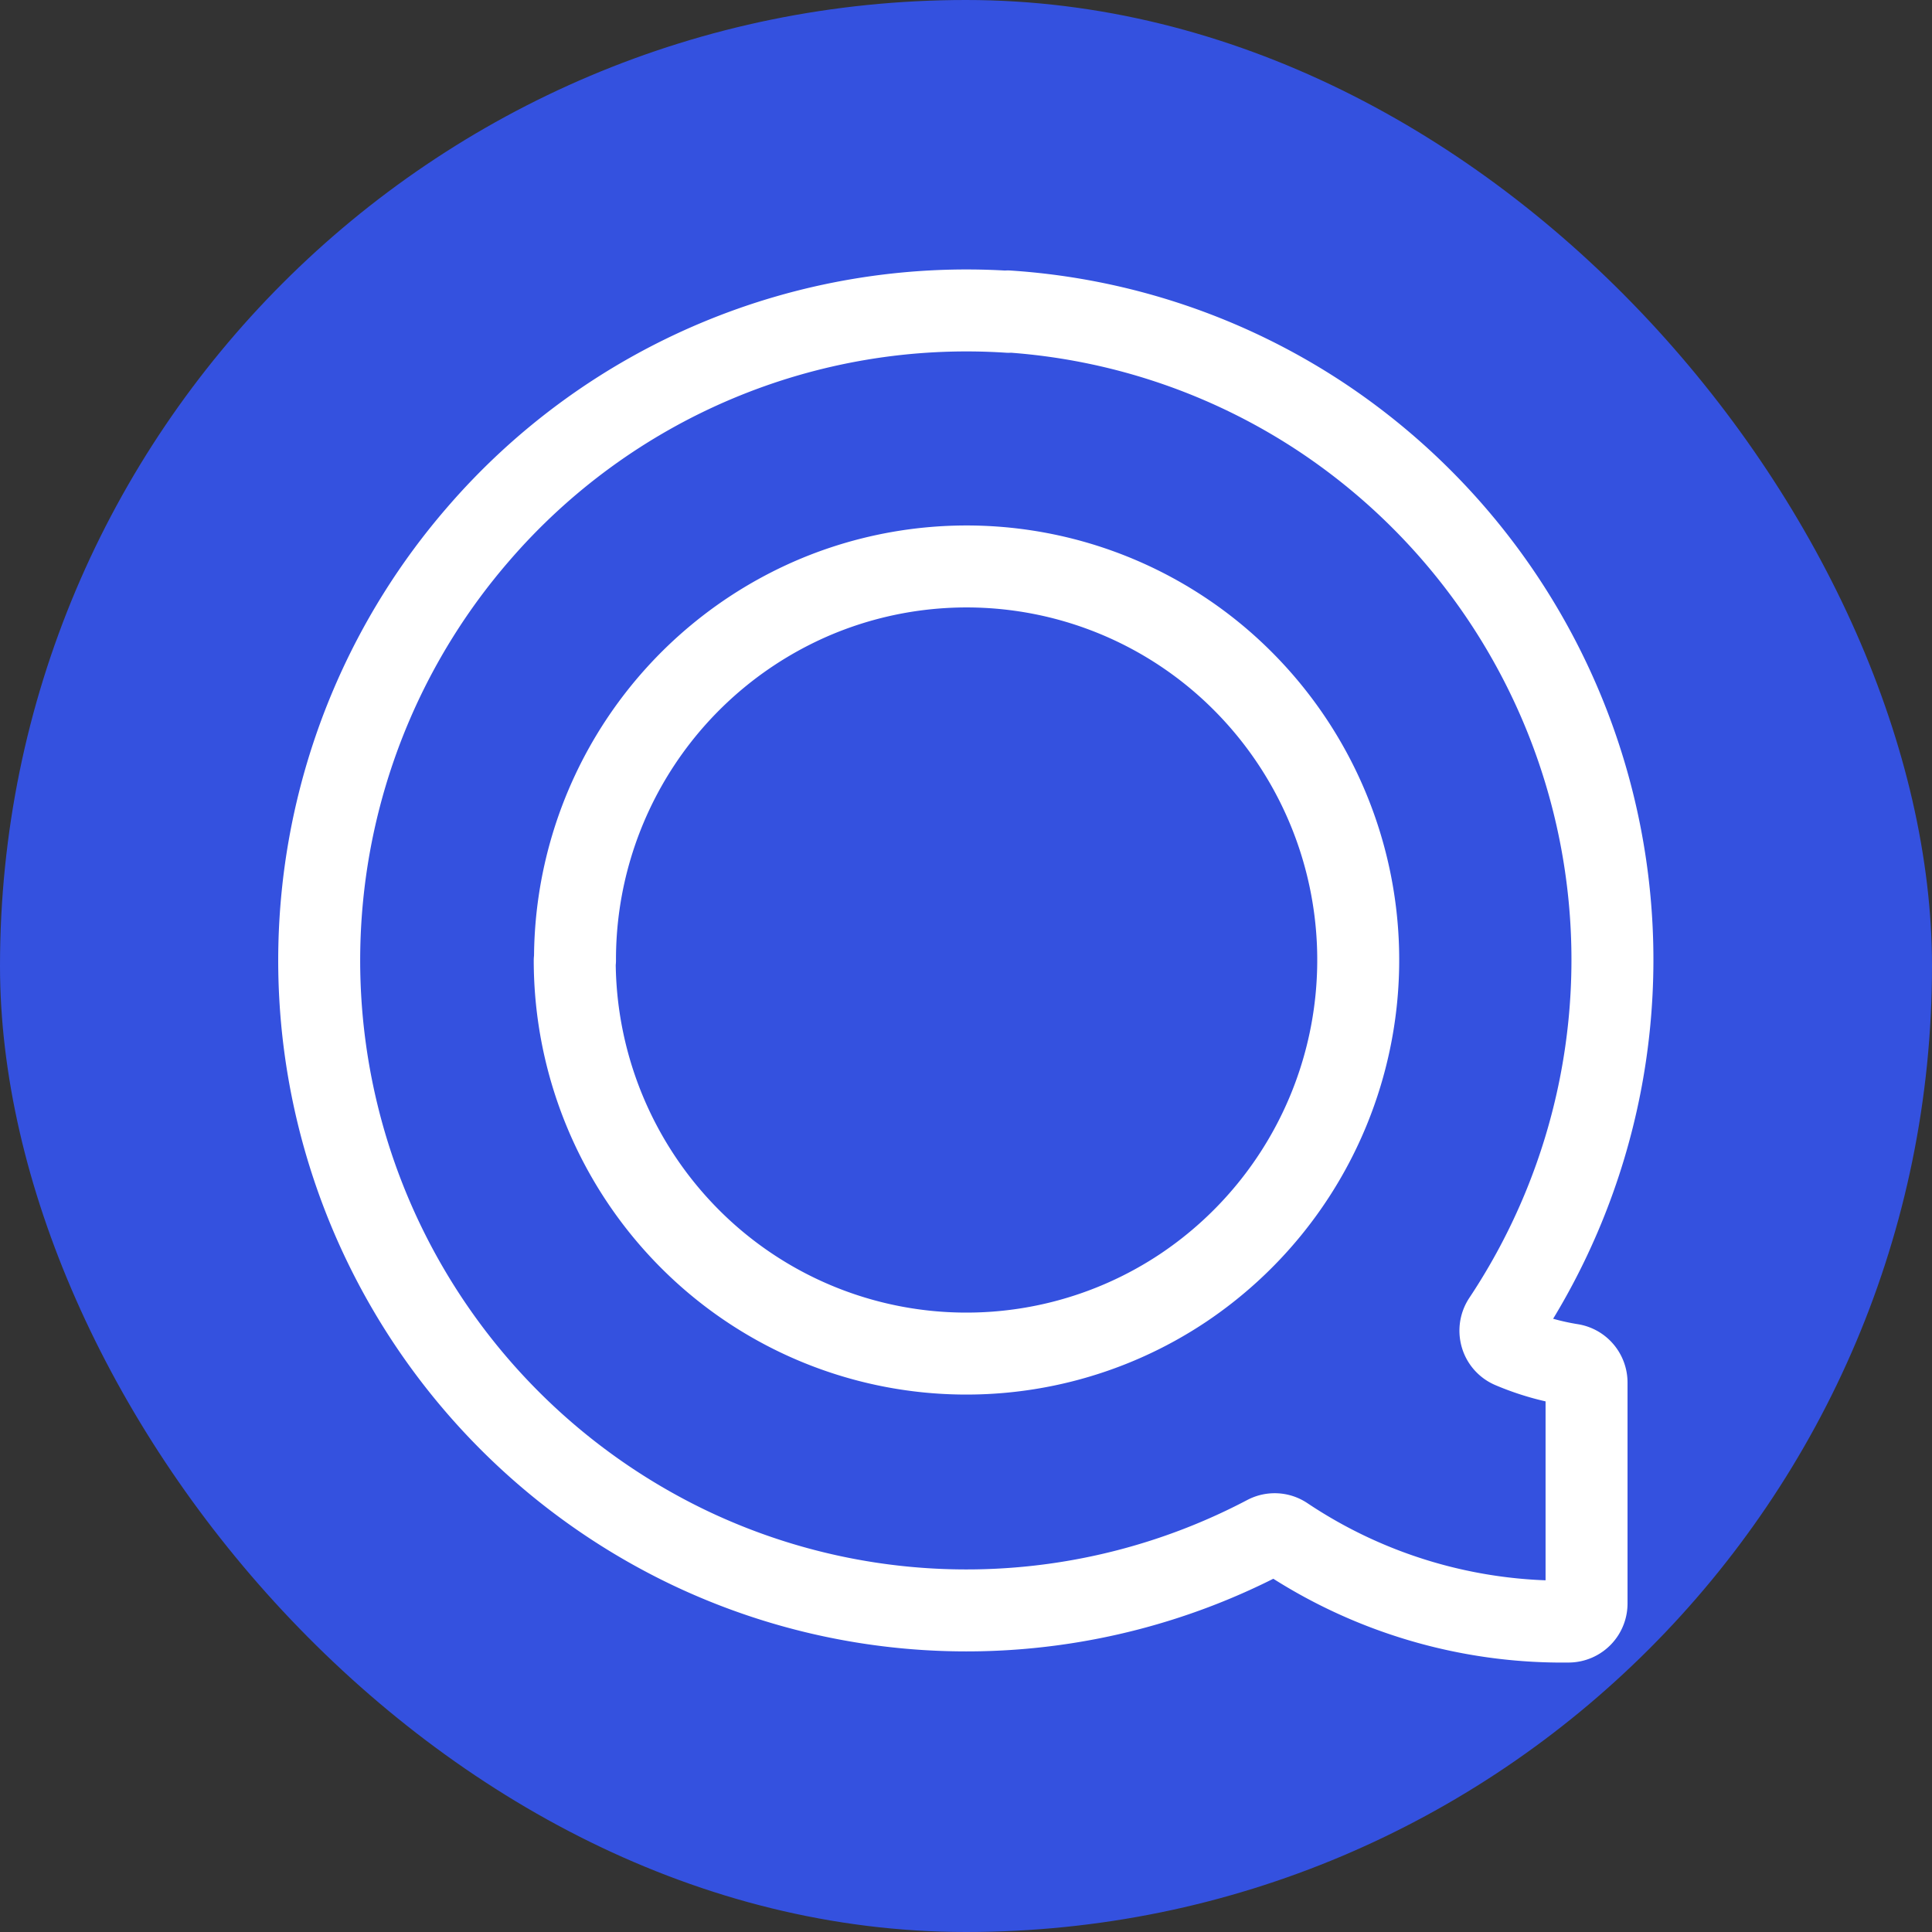 <!DOCTYPE svg PUBLIC "-//W3C//DTD SVG 1.1//EN" "http://www.w3.org/Graphics/SVG/1.1/DTD/svg11.dtd">
<!-- Uploaded to: SVG Repo, www.svgrepo.com, Transformed by: SVG Repo Mixer Tools -->
<svg width="800px" height="800px" viewBox="-7.68 -7.68 63.36 63.36" xmlns="http://www.w3.org/2000/svg" fill="#000000" stroke="#000000" stroke-width="2.688">
<rect x="-7.68" y="-7.68" width="63.36" height="63.36" fill="#333333" stroke="none"/>
<g id="SVGRepo_bgCarrier" stroke-width="0" transform="translate(0,0), scale(1)">
<rect x="-7.68" y="-7.68" width="63.36" height="63.36" rx="31.68" fill="#3451df" strokewidth="0"/>
</g>
<g id="SVGRepo_tracerCarrier" stroke-linecap="round" stroke-linejoin="round" stroke="#CCCCCC" stroke-width="0.096"/>
<g id="SVGRepo_iconCarrier">
<defs>
<style>.a{fill:none;stroke:#ffffff;stroke-linecap:round;stroke-linejoin:round;}</style>
</defs>
<path class="a" d="M25.394,2.546A21.147,21.147,0,0,0,7.979,9.864a21.35,21.35,0,0,0,7.004,33.241,21.11,21.11,0,0,0,18.872-.406.588.588,0,0,1,.3-.064.582.582,0,0,1,.291.096,16.376,16.376,0,0,0,9.312,2.768.593.593,0,0,0,.593-.595V37.67a.598.598,0,0,0-.137-.389.586.586,0,0,0-.355-.206,8.395,8.395,0,0,1-1.982-.571.589.589,0,0,1-.327-.375.617.617,0,0,1-.018-.255.603.603,0,0,1,.089-.239A21.366,21.366,0,0,0,35.766,6.074,21.124,21.124,0,0,0,25.37,2.533Zm-14.217,21.273a12.909,12.909,0,0,1,7.919-11.937A12.797,12.797,0,0,1,33.097,14.674a12.944,12.944,0,0,1-1.949,19.865,12.804,12.804,0,0,1-16.214-1.604,12.942,12.942,0,0,1-3.766-9.118Z"/>
</g>
</svg>